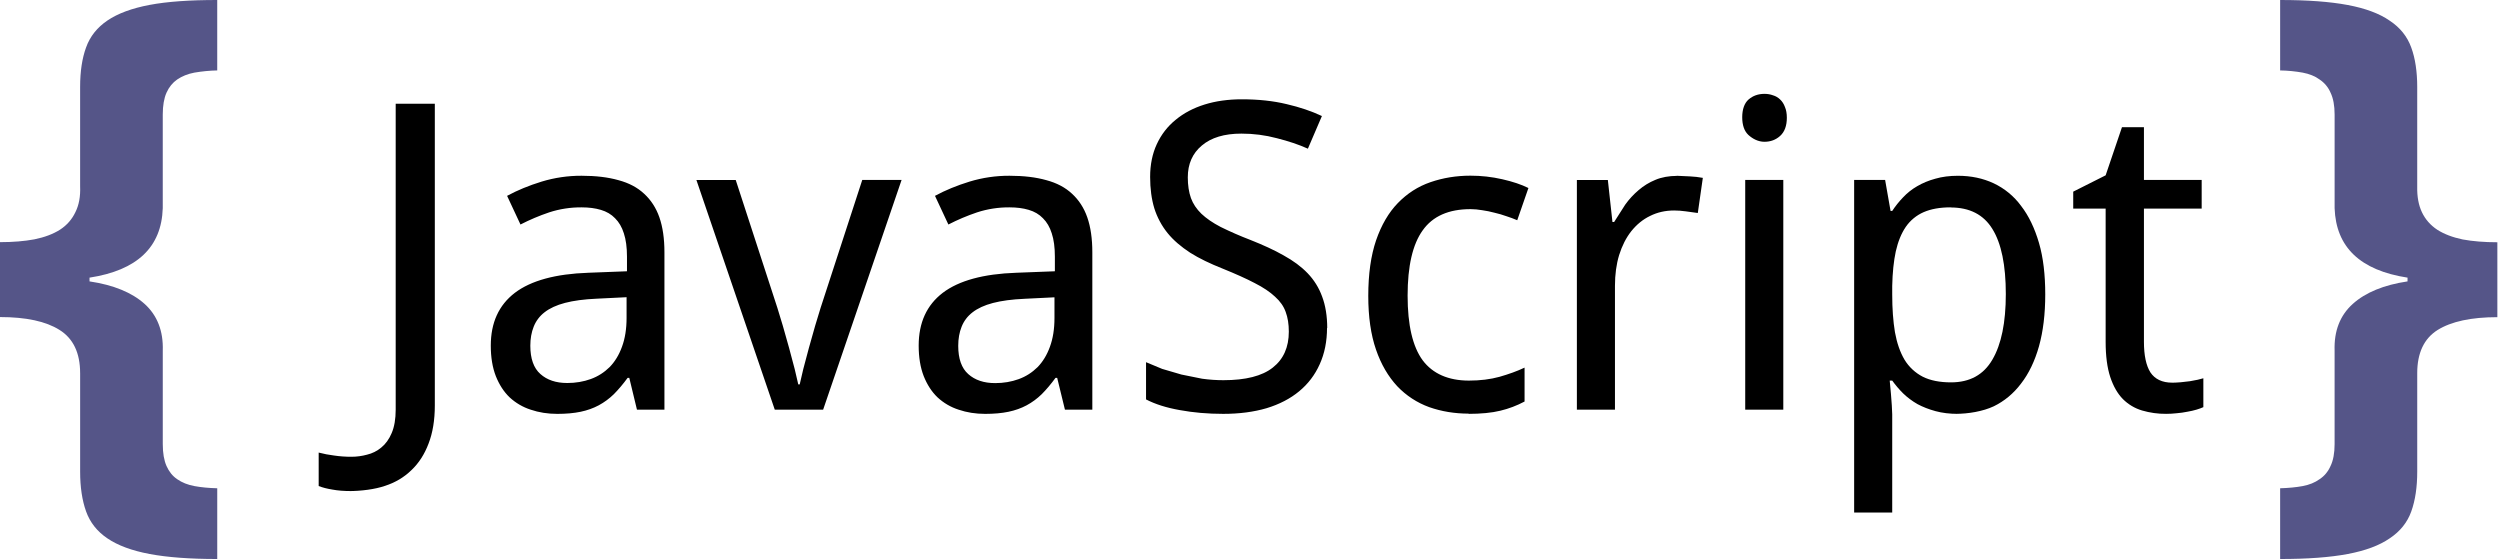 <svg viewBox="0 0 322 72" xmlns="http://www.w3.org/2000/svg">
<path d="M10.32 48.053C10.32 45.461 9.433 43.592 7.659 42.49C5.913 41.389 3.359 40.837 -0.001 40.837V31.189C1.665 31.189 3.143 31.069 4.434 30.826C5.751 30.558 6.853 30.141 7.74 29.576C8.627 29 9.285 28.233 9.716 27.318C10.172 26.404 10.374 25.302 10.32 24.013V11.193C10.32 9.206 10.575 7.511 11.086 6.114C11.598 4.674 12.527 3.534 13.828 2.647C15.172 1.734 16.986 1.063 19.271 0.631C21.557 0.199 24.457 0 27.979 0V9.072C26.992 9.093 26.009 9.187 25.036 9.354C24.176 9.517 23.452 9.811 22.818 10.241C22.242 10.645 21.77 11.209 21.447 11.935C21.125 12.661 20.963 13.601 20.963 14.757V26.81C20.802 31.85 17.657 34.819 11.531 35.76V36.243C14.622 36.7 17.003 37.683 18.626 39.146C20.249 40.609 21.046 42.627 20.965 45.151V57.204C20.965 58.36 21.126 59.301 21.449 60.026C21.771 60.752 22.226 61.317 22.82 61.72C23.439 62.152 24.178 62.446 25.037 62.607C25.924 62.77 26.905 62.862 27.981 62.889V72C24.46 72 21.558 71.784 19.273 71.355C16.988 70.926 15.175 70.253 13.83 69.339C12.512 68.452 11.598 67.294 11.088 65.871C10.578 64.449 10.322 62.741 10.322 60.752V48.051L10.32 48.053ZM311.339 60.752C311.339 62.739 311.085 64.447 310.573 65.871C310.062 67.296 309.133 68.452 307.791 69.339C306.474 70.252 304.674 70.923 302.391 71.355C300.109 71.787 297.216 72 293.681 72V62.889C294.756 62.857 295.723 62.767 296.584 62.607C297.445 62.447 298.168 62.15 298.761 61.72C299.38 61.317 299.85 60.752 300.172 60.026C300.522 59.301 300.696 58.36 300.696 57.204V45.151C300.616 42.625 301.395 40.622 303.035 39.146C304.675 37.67 307.027 36.701 310.091 36.243V35.76C303.99 34.819 300.875 31.835 300.698 26.81V14.757C300.698 13.602 300.525 12.661 300.174 11.935C299.88 11.244 299.389 10.655 298.763 10.241C298.187 9.812 297.445 9.516 296.585 9.354C295.626 9.183 294.656 9.089 293.682 9.072V0C297.203 0 300.105 0.216 302.39 0.645C304.675 1.074 306.475 1.747 307.79 2.661C309.133 3.548 310.061 4.703 310.572 6.129C311.083 7.525 311.338 9.219 311.338 11.207V24.028C311.309 25.318 311.511 26.418 311.943 27.333C312.375 28.247 313.031 28.999 313.919 29.591C314.806 30.155 315.894 30.57 317.184 30.84C318.502 31.082 319.992 31.203 321.66 31.203V40.851C318.3 40.851 315.734 41.401 313.96 42.505C312.214 43.606 311.339 45.461 311.339 48.067V60.768" fill="#555588"/>
<path d="M45.223 63.249C44.307 63.249 43.495 63.187 42.824 63.059C42.142 62.951 41.548 62.8 41.046 62.601V58.291C41.692 58.461 42.35 58.587 43.013 58.669C43.762 58.78 44.519 58.835 45.276 58.831C45.95 58.831 46.621 58.74 47.271 58.562C47.945 58.404 48.573 58.091 49.104 57.646C49.661 57.197 50.112 56.578 50.452 55.774C50.792 54.971 50.965 53.977 50.965 52.756V13.358H56.005V52.229C56.005 54.101 55.735 55.75 55.198 57.134C54.677 58.516 53.941 59.658 52.988 60.556C52.052 61.472 50.921 62.146 49.592 62.578C48.296 63.028 46.49 63.252 44.891 63.252L45.223 63.249ZM81.053 48.672H80.837C80.244 49.478 79.652 50.181 79.059 50.775C78.482 51.338 77.829 51.819 77.119 52.203C76.418 52.58 75.636 52.858 74.775 53.038C73.914 53.218 72.903 53.307 71.784 53.307C70.546 53.307 69.404 53.126 68.361 52.769C67.348 52.445 66.419 51.902 65.639 51.179C64.885 50.459 64.292 49.526 63.861 48.443C63.429 47.33 63.213 46.018 63.213 44.509C63.213 41.563 64.246 39.299 66.312 37.718C68.396 36.137 71.558 35.274 75.797 35.13L80.755 34.94V33.068C80.755 31.864 80.62 30.858 80.352 30.05C80.1 29.244 79.723 28.61 79.22 28.11C78.735 27.606 78.126 27.246 77.387 27.03C76.667 26.814 75.842 26.708 74.907 26.708C73.489 26.696 72.078 26.914 70.73 27.354C69.454 27.786 68.224 28.305 67.038 28.917L65.313 25.225C66.642 24.505 68.124 23.895 69.759 23.392C71.427 22.884 73.162 22.629 74.906 22.637C76.739 22.637 78.319 22.827 79.649 23.203C80.997 23.563 82.102 24.146 82.964 24.954C83.828 25.746 84.501 26.76 84.931 28C85.362 29.239 85.579 30.74 85.579 32.499V52.765H82.04L81.053 48.672ZM73.05 49.332C74.144 49.332 75.161 49.159 76.095 48.819C77.03 48.479 77.823 47.965 78.52 47.282C79.203 46.581 79.733 45.71 80.11 44.669C80.505 43.609 80.703 42.369 80.703 40.949V38.281L76.85 38.471C75.233 38.543 73.876 38.723 72.781 39.01C71.685 39.296 70.805 39.701 70.139 40.222C69.511 40.702 69.026 41.345 68.738 42.081C68.45 42.801 68.306 43.618 68.306 44.534C68.306 46.187 68.738 47.414 69.6 48.171C70.463 48.944 71.615 49.33 73.048 49.33L73.05 49.332ZM89.695 23.18H94.761L100.123 39.643L100.824 41.947L101.631 44.804L102.358 47.54L102.816 49.507H103.003L103.461 47.54L104.188 44.804L104.995 41.947L105.696 39.643L111.059 23.178H116.124L106.019 52.767H99.792L89.695 23.18ZM136.166 48.672H135.95C135.357 49.478 134.765 50.181 134.172 50.775C133.595 51.338 132.942 51.819 132.232 52.203C131.531 52.58 130.749 52.858 129.888 53.038C129.027 53.218 128.016 53.307 126.897 53.307C125.659 53.307 124.517 53.126 123.474 52.769C122.462 52.445 121.532 51.902 120.753 51.179C119.998 50.459 119.405 49.526 118.974 48.443C118.542 47.33 118.326 46.018 118.326 44.509C118.326 41.563 119.359 39.299 121.425 37.718C123.509 36.137 126.671 35.274 130.91 35.13L135.868 34.94V33.068C135.868 31.864 135.733 30.858 135.465 30.05C135.213 29.244 134.836 28.61 134.333 28.11C133.848 27.606 133.239 27.246 132.5 27.03C131.78 26.814 130.955 26.708 130.02 26.708C128.602 26.696 127.191 26.914 125.843 27.354C124.567 27.786 123.337 28.305 122.151 28.917L120.426 25.225C121.755 24.505 123.237 23.895 124.873 23.392C126.541 22.884 128.275 22.629 130.019 22.637C131.852 22.637 133.432 22.827 134.762 23.203C136.11 23.563 137.215 24.146 138.077 24.954C138.941 25.746 139.614 26.76 140.044 28C140.475 29.239 140.692 30.74 140.692 32.499V52.765H137.164L136.166 48.672ZM128.163 49.345C129.257 49.345 130.274 49.172 131.208 48.832C132.143 48.492 132.936 47.978 133.633 47.295C134.316 46.594 134.846 45.723 135.223 44.682C135.618 43.622 135.816 42.382 135.816 40.962V38.294L131.963 38.484C130.346 38.556 128.989 38.736 127.894 39.023C126.798 39.309 125.918 39.714 125.253 40.235C124.624 40.714 124.139 41.358 123.852 42.094C123.564 42.814 123.42 43.631 123.42 44.547C123.42 46.2 123.852 47.426 124.713 48.184C125.577 48.957 126.729 49.343 128.161 49.343L128.163 49.345ZM170.921 42.23C170.921 43.958 170.607 45.534 169.978 46.918C169.367 48.283 168.486 49.443 167.337 50.394C166.188 51.346 164.785 52.075 163.132 52.577C161.479 53.063 159.618 53.305 157.553 53.305C155.559 53.305 153.691 53.142 151.949 52.819C150.224 52.513 148.778 52.056 147.61 51.444V46.649L149.684 47.513L152.163 48.24L154.832 48.779C155.739 48.904 156.652 48.968 157.568 48.969C160.442 48.969 162.562 48.43 163.927 47.352C165.309 46.272 166 44.728 166 42.715C166 41.744 165.865 40.901 165.597 40.181C165.345 39.461 164.887 38.807 164.223 38.213C163.575 37.603 162.706 37.018 161.61 36.462C160.515 35.886 159.13 35.267 157.46 34.59C155.876 33.961 154.469 33.294 153.284 32.543C152.132 31.788 151.145 30.959 150.375 30.008C149.616 29.064 149.039 27.985 148.676 26.829C148.316 25.644 148.137 24.294 148.137 22.787C148.137 21.206 148.425 19.796 149.001 18.556C149.577 17.316 150.384 16.274 151.426 15.431C152.469 14.567 153.707 13.913 155.144 13.464C156.581 13.015 158.197 12.79 159.939 12.79C162.078 12.79 164 12.996 165.707 13.409C167.413 13.804 168.932 14.317 170.261 14.946L168.456 19.151C167.304 18.629 165.959 18.18 164.467 17.803C162.973 17.405 161.433 17.206 159.888 17.21C157.696 17.21 156 17.722 154.794 18.746C153.59 19.754 152.988 21.118 152.988 22.841C152.988 23.849 153.124 24.757 153.392 25.51C153.661 26.247 154.112 26.921 154.74 27.532C155.369 28.125 156.18 28.691 157.219 29.231C158.468 29.846 159.745 30.404 161.045 30.901C162.68 31.549 164.108 32.197 165.329 32.895C166.568 33.578 167.602 34.336 168.428 35.2C169.25 36.055 169.884 37.074 170.287 38.19C170.719 39.322 170.947 40.71 170.947 42.257L170.921 42.23ZM189.181 53.276C187.367 53.276 185.668 52.996 184.088 52.441C182.523 51.876 181.112 50.953 179.965 49.746C178.813 48.508 177.882 46.935 177.229 45.03C176.564 43.108 176.233 40.8 176.233 38.118C176.233 35.296 176.574 32.908 177.241 30.95C177.924 28.974 178.858 27.375 180.043 26.155C181.247 24.916 182.635 24.017 184.248 23.462C185.861 22.908 187.563 22.627 189.395 22.627C190.773 22.625 192.146 22.778 193.49 23.085C194.838 23.392 195.96 23.767 196.86 24.217L195.42 28.367C194.97 28.173 194.512 28.002 194.046 27.854C193.535 27.67 193.013 27.517 192.483 27.396C191.961 27.255 191.429 27.147 190.894 27.072C190.372 26.983 189.878 26.937 189.41 26.937C186.588 26.937 184.533 27.844 183.24 29.673C181.947 31.468 181.3 34.272 181.3 38.08C181.3 41.871 181.948 44.646 183.24 46.407C184.536 48.135 186.552 49.021 189.196 49.021C190.636 49.021 191.961 48.858 193.13 48.535C194.315 48.194 195.394 47.815 196.364 47.35V51.716C195.378 52.243 194.327 52.642 193.238 52.901C192.144 53.171 190.722 53.305 189.124 53.305L189.181 53.276ZM215.904 22.638L217.655 22.718C218.215 22.743 218.773 22.807 219.325 22.908L218.677 27.435L217.115 27.219C216.593 27.147 216.099 27.111 215.631 27.111C214.5 27.111 213.467 27.344 212.532 27.812C211.596 28.262 210.804 28.917 210.108 29.779C209.442 30.623 208.922 31.648 208.545 32.851C208.185 34.036 208.007 35.356 208.007 36.811V52.763H203.102V23.181H207.091L207.684 28.596H207.9L209.328 26.359C209.822 25.666 210.403 25.037 211.054 24.487C211.696 23.933 212.424 23.487 213.209 23.167C214.001 22.826 214.98 22.654 215.988 22.654" fill="black"/>
<path d="M229.69 52.767H224.784V23.178H229.689V52.767H229.69ZM225.216 12.816C225.773 12.331 226.454 12.089 227.264 12.089C227.658 12.089 228.027 12.151 228.368 12.279C228.714 12.379 229.029 12.564 229.284 12.818C229.553 13.069 229.759 13.393 229.903 13.788C230.064 14.165 230.145 14.623 230.145 15.162C230.145 16.204 229.857 16.985 229.281 17.506C228.724 18.01 228.05 18.261 227.259 18.261C226.453 18.261 225.747 17.882 225.19 17.379C224.652 16.875 224.398 16.095 224.398 15.097C224.401 14.082 224.672 13.301 225.21 12.816H225.216Z" fill="black"/>
<path d="M252.181 53.306C251.122 53.306 250.16 53.191 249.298 52.956C248.437 52.721 247.654 52.417 246.954 52.04C246.272 51.645 245.661 51.186 245.121 50.665C244.61 50.156 244.142 49.607 243.72 49.022H243.396L243.557 50.773L243.665 52.213L243.718 53.372V66.011H238.814V23.178H242.803L243.504 27.167H243.72C244.132 26.541 244.6 25.954 245.121 25.416C245.65 24.853 246.257 24.372 246.927 23.987C247.628 23.574 248.41 23.25 249.271 23.017C250.135 22.765 251.104 22.64 252.18 22.64C253.869 22.64 255.406 22.963 256.788 23.61C258.188 24.271 259.402 25.272 260.317 26.52C261.305 27.796 262.068 29.4 262.621 31.29C263.174 33.179 263.428 35.404 263.428 37.919C263.428 40.454 263.158 42.68 262.621 44.601C262.083 46.505 261.318 48.105 260.317 49.396C259.347 50.689 258.157 51.669 256.789 52.334C255.407 52.982 253.529 53.304 251.842 53.304L252.181 53.306ZM251.237 26.707C249.872 26.707 248.712 26.913 247.761 27.327C246.838 27.731 246.044 28.384 245.47 29.213C244.894 30.057 244.462 31.108 244.176 32.381C243.907 33.638 243.754 35.12 243.718 36.828V37.932C243.718 39.747 243.834 41.364 244.068 42.782C244.32 44.183 244.734 45.37 245.307 46.339C245.874 47.268 246.685 48.023 247.651 48.522C248.622 49.007 249.834 49.249 251.289 49.249C253.714 49.249 255.493 48.27 256.624 46.312C257.773 44.353 258.349 41.542 258.349 37.878C258.349 34.141 257.773 31.347 256.624 29.497C255.492 27.646 253.695 26.722 251.234 26.722L251.237 26.707ZM279.792 49.291C280.116 49.291 280.474 49.262 280.872 49.236L282.057 49.101L283.065 48.911L283.792 48.721V52.44C283.559 52.548 283.262 52.656 282.902 52.764C282.542 52.872 282.148 52.96 281.717 53.034C281.272 53.125 280.822 53.188 280.369 53.224C279.913 53.277 279.455 53.303 278.996 53.303C277.947 53.312 276.903 53.166 275.897 52.871C274.959 52.592 274.107 52.083 273.417 51.389C272.734 50.688 272.196 49.748 271.8 48.559C271.405 47.356 271.207 45.847 271.207 44.032V26.867H267.031V24.684L271.207 22.582L273.309 16.384H276.139V23.175H283.576V26.867H276.139V44.032C276.139 45.76 276.417 47.085 276.974 47.966C277.55 48.83 278.483 49.287 279.776 49.287" fill="black"/>
</svg>

